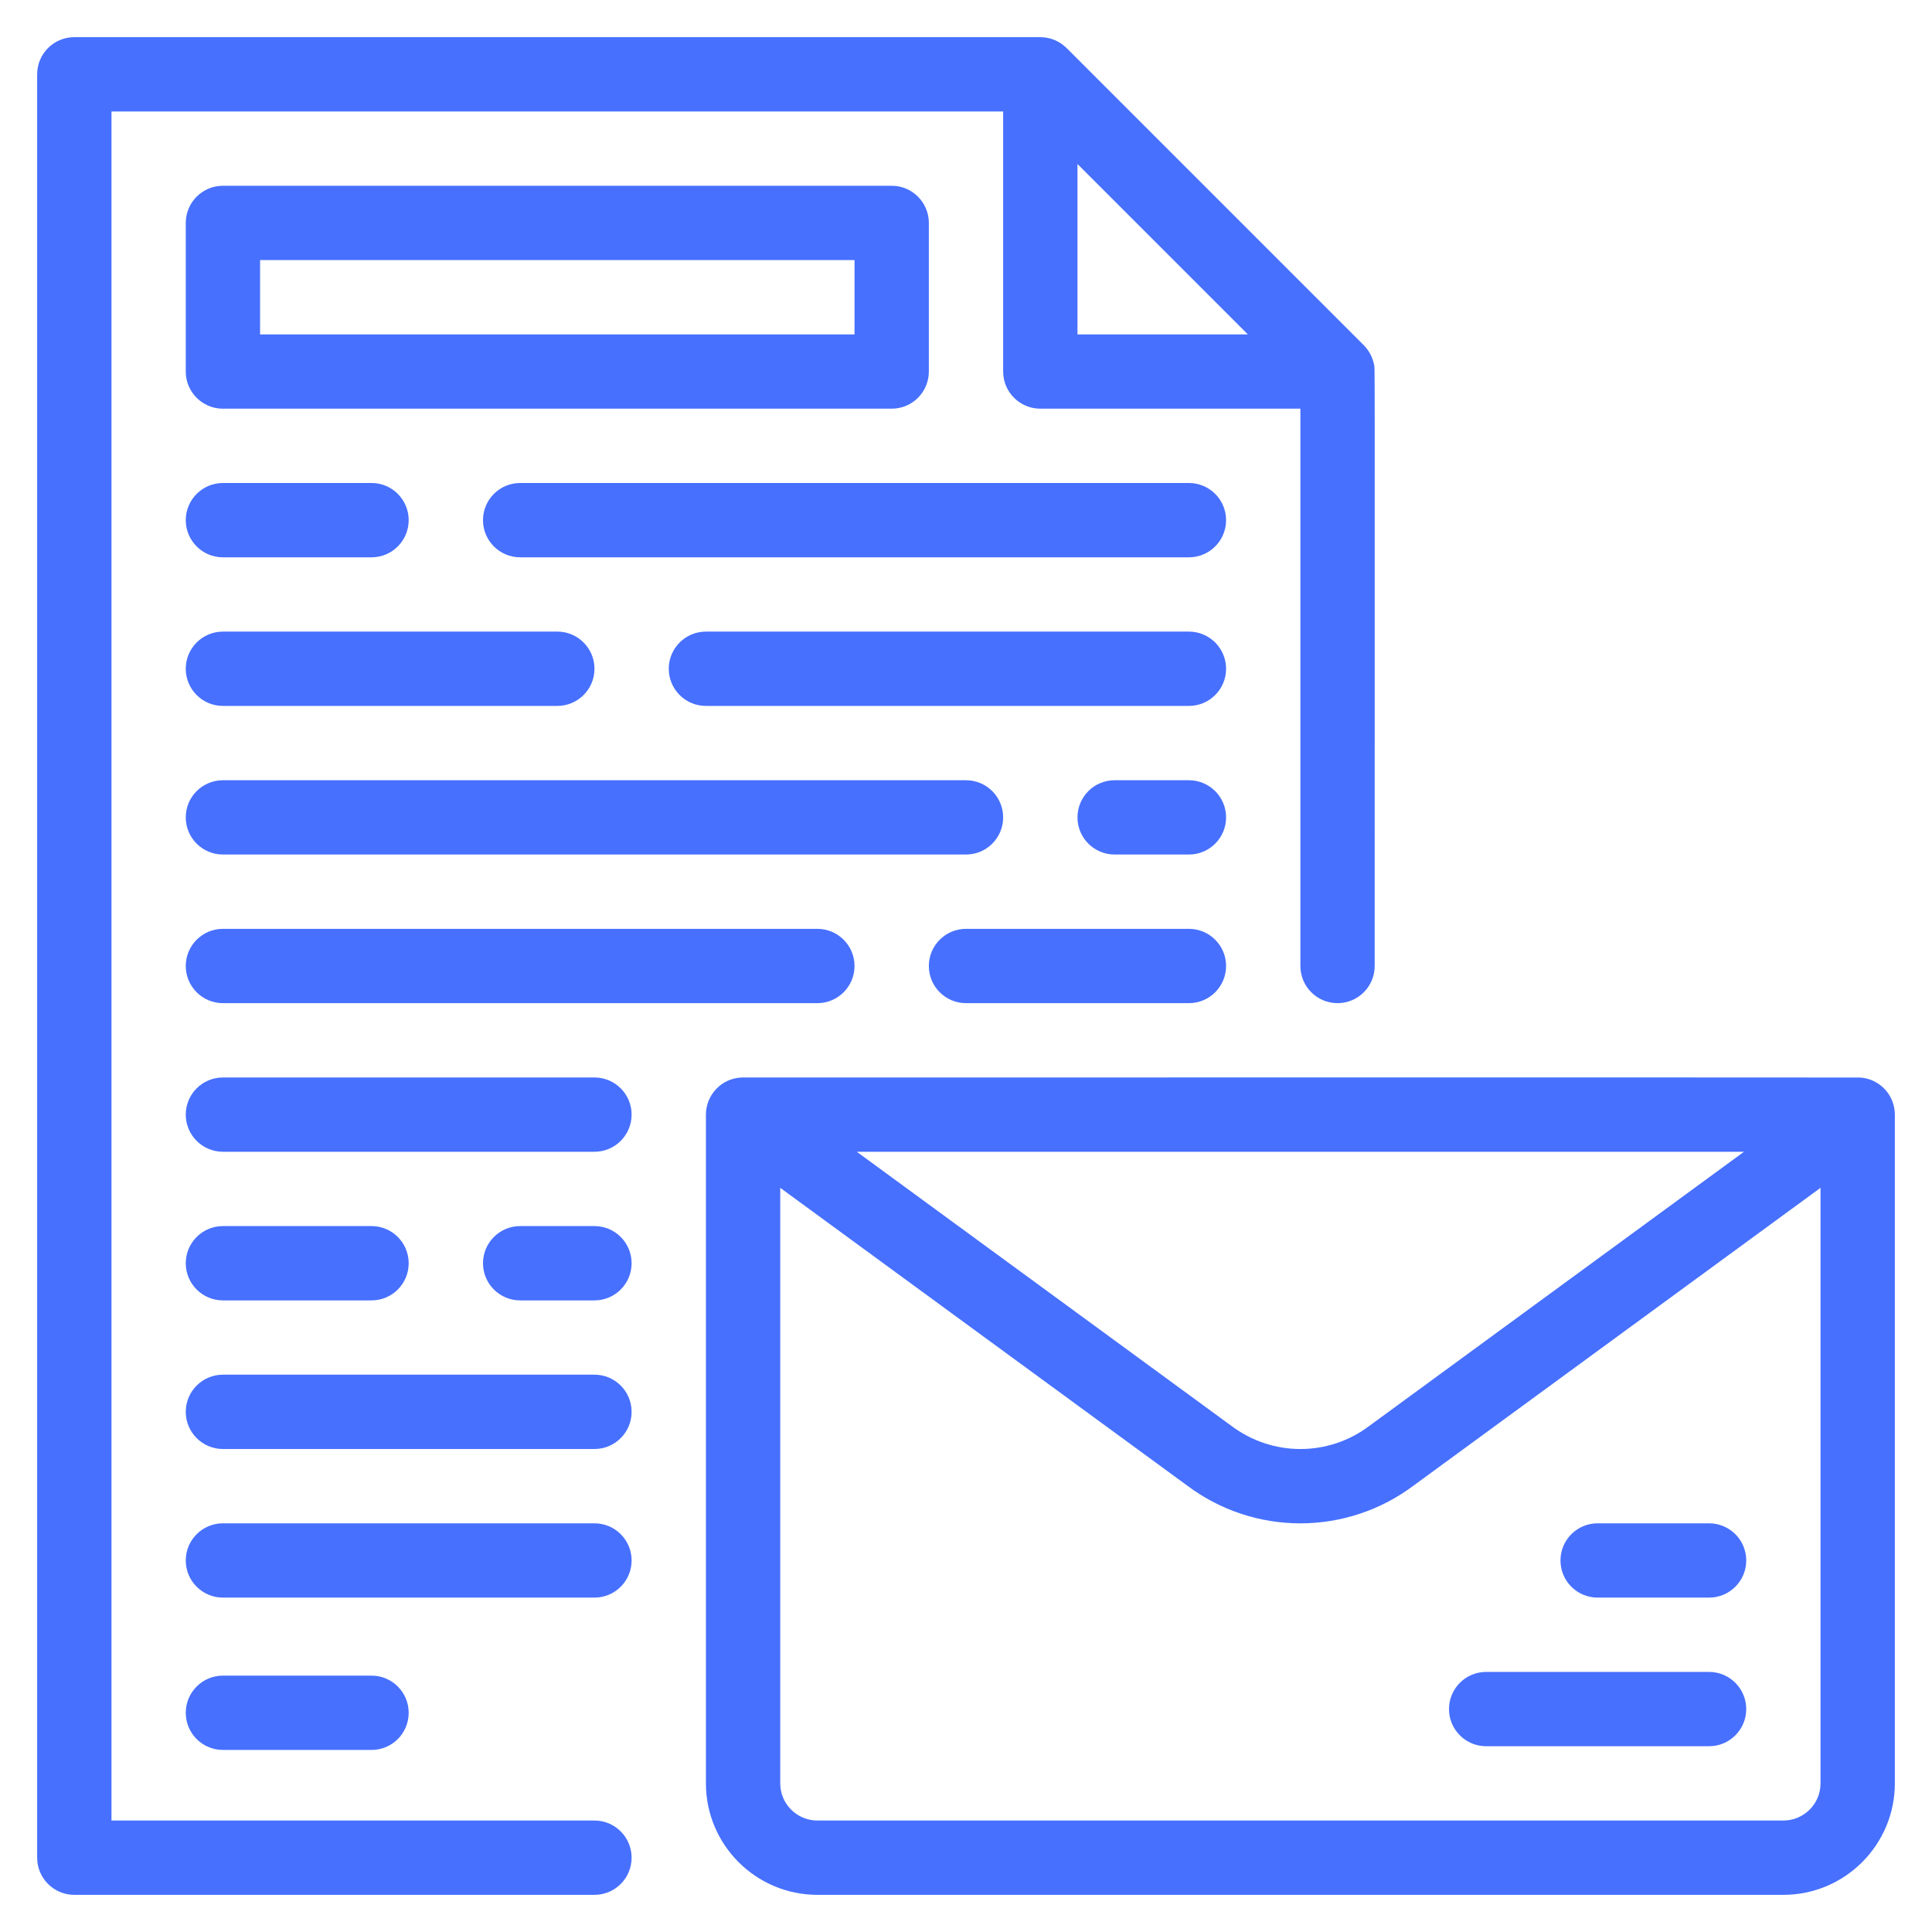 <svg width="60" height="60" viewBox="0 0 60 60" fill="none" xmlns="http://www.w3.org/2000/svg">
<g clip-path="url(#clip0_3_61)">
<path d="M57.766 33.464C57.683 33.459 23.071 33.462 23.028 33.463C22.39 33.49 21.921 34.021 21.923 34.619V55.385C21.923 57.293 23.476 58.846 25.385 58.846H55.385C57.293 58.846 58.846 57.293 58.846 55.385V34.62C58.849 34.018 58.382 33.504 57.766 33.464ZM54.161 35.769C42.723 44.139 42.529 44.28 42.517 44.289C41.272 45.224 39.54 45.255 38.241 44.281L26.608 35.769H54.161ZM56.538 55.385C56.538 56.021 56.021 56.538 55.385 56.538H25.385C24.748 56.538 24.231 56.021 24.231 55.385V36.889L36.873 46.139C37.886 46.899 39.118 47.309 40.384 47.309C41.65 47.309 42.882 46.899 43.895 46.14L56.538 36.889V55.385Z" fill="#4770FF"/>
<path d="M18.462 56.538H3.462V3.462H31.154V11.539C31.154 12.176 31.671 12.692 32.308 12.692H40.385V30C40.385 30.637 40.901 31.154 41.538 31.154C42.176 31.154 42.692 30.637 42.692 30C42.691 10.274 42.703 11.481 42.671 11.317C42.661 11.253 42.618 11.113 42.561 11.005C42.506 10.902 42.437 10.807 42.356 10.724L33.124 1.492C33.104 1.474 33.081 1.448 33.007 1.392C32.917 1.321 32.817 1.266 32.71 1.227C32.594 1.183 32.471 1.159 32.346 1.156C32.333 1.155 32.321 1.154 32.308 1.154H2.308C1.67 1.154 1.154 1.67 1.154 2.308V57.692C1.154 58.33 1.67 58.846 2.308 58.846H18.462C19.099 58.846 19.615 58.33 19.615 57.692C19.615 57.055 19.099 56.538 18.462 56.538ZM33.462 10.385V5.093L38.753 10.385H33.462Z" fill="#4770FF"/>
<path d="M6.923 17.308H11.539C12.176 17.308 12.692 16.791 12.692 16.154C12.692 15.517 12.176 15 11.539 15H6.923C6.286 15 5.769 15.517 5.769 16.154C5.769 16.791 6.286 17.308 6.923 17.308ZM6.923 21.923H17.308C17.945 21.923 18.462 21.407 18.462 20.769C18.462 20.132 17.945 19.615 17.308 19.615H6.923C6.286 19.615 5.769 20.132 5.769 20.769C5.769 21.407 6.286 21.923 6.923 21.923ZM31.154 25.385C31.154 24.747 30.637 24.231 30 24.231H6.923C6.286 24.231 5.769 24.747 5.769 25.385C5.769 26.022 6.286 26.538 6.923 26.538H30C30.637 26.538 31.154 26.022 31.154 25.385ZM6.923 28.846C6.286 28.846 5.769 29.363 5.769 30C5.769 30.637 6.286 31.154 6.923 31.154H25.385C26.022 31.154 26.538 30.637 26.538 30C26.538 29.363 26.022 28.846 25.385 28.846H6.923ZM18.462 33.462H6.923C6.286 33.462 5.769 33.978 5.769 34.615C5.769 35.252 6.286 35.769 6.923 35.769H18.462C19.099 35.769 19.615 35.252 19.615 34.615C19.615 33.978 19.099 33.462 18.462 33.462ZM6.923 40.385H11.539C12.176 40.385 12.692 39.868 12.692 39.231C12.692 38.594 12.176 38.077 11.539 38.077H6.923C6.286 38.077 5.769 38.594 5.769 39.231C5.769 39.868 6.286 40.385 6.923 40.385ZM36.923 19.615H21.923C21.286 19.615 20.769 20.132 20.769 20.769C20.769 21.407 21.286 21.923 21.923 21.923H36.923C37.56 21.923 38.077 21.407 38.077 20.769C38.077 20.132 37.56 19.615 36.923 19.615ZM36.923 24.231H34.615C33.978 24.231 33.462 24.747 33.462 25.385C33.462 26.022 33.978 26.538 34.615 26.538H36.923C37.56 26.538 38.077 26.022 38.077 25.385C38.077 24.747 37.56 24.231 36.923 24.231ZM30 31.154H36.923C37.56 31.154 38.077 30.637 38.077 30C38.077 29.363 37.56 28.846 36.923 28.846H30C29.363 28.846 28.846 29.363 28.846 30C28.846 30.637 29.363 31.154 30 31.154ZM18.462 38.077H16.154C15.517 38.077 15 38.594 15 39.231C15 39.868 15.517 40.385 16.154 40.385H18.462C19.099 40.385 19.615 39.868 19.615 39.231C19.615 38.594 19.099 38.077 18.462 38.077ZM18.462 42.692H6.923C6.286 42.692 5.769 43.209 5.769 43.846C5.769 44.483 6.286 45 6.923 45H18.462C19.099 45 19.615 44.483 19.615 43.846C19.615 43.209 19.099 42.692 18.462 42.692ZM18.462 47.308H6.923C6.286 47.308 5.769 47.824 5.769 48.462C5.769 49.099 6.286 49.615 6.923 49.615H18.462C19.099 49.615 19.615 49.099 19.615 48.462C19.615 47.824 19.099 47.308 18.462 47.308ZM11.539 54.346C12.176 54.346 12.692 53.83 12.692 53.192C12.692 52.555 12.176 52.038 11.539 52.038H6.923C6.286 52.038 5.769 52.555 5.769 53.192C5.769 53.83 6.286 54.346 6.923 54.346H11.539ZM36.923 15H16.154C15.517 15 15 15.517 15 16.154C15 16.791 15.517 17.308 16.154 17.308H36.923C37.56 17.308 38.077 16.791 38.077 16.154C38.077 15.517 37.56 15 36.923 15ZM6.923 12.692H27.692C28.33 12.692 28.846 12.176 28.846 11.539V6.923C28.846 6.286 28.33 5.769 27.692 5.769H6.923C6.286 5.769 5.769 6.286 5.769 6.923V11.539C5.769 12.176 6.286 12.692 6.923 12.692ZM8.077 8.077H26.538V10.385H8.077V8.077ZM46.154 54.231H53.077C53.714 54.231 54.231 53.714 54.231 53.077C54.231 52.44 53.714 51.923 53.077 51.923H46.154C45.517 51.923 45 52.44 45 53.077C45 53.714 45.517 54.231 46.154 54.231ZM49.615 49.615H53.077C53.714 49.615 54.231 49.099 54.231 48.462C54.231 47.824 53.714 47.308 53.077 47.308H49.615C48.978 47.308 48.462 47.824 48.462 48.462C48.462 49.099 48.978 49.615 49.615 49.615Z" fill="#4770FF"/>
</g>
<defs>
<clipPath id="clip0_3_61">
<rect width="60" height="60" fill="white"/>
</clipPath>
</defs>
</svg>
